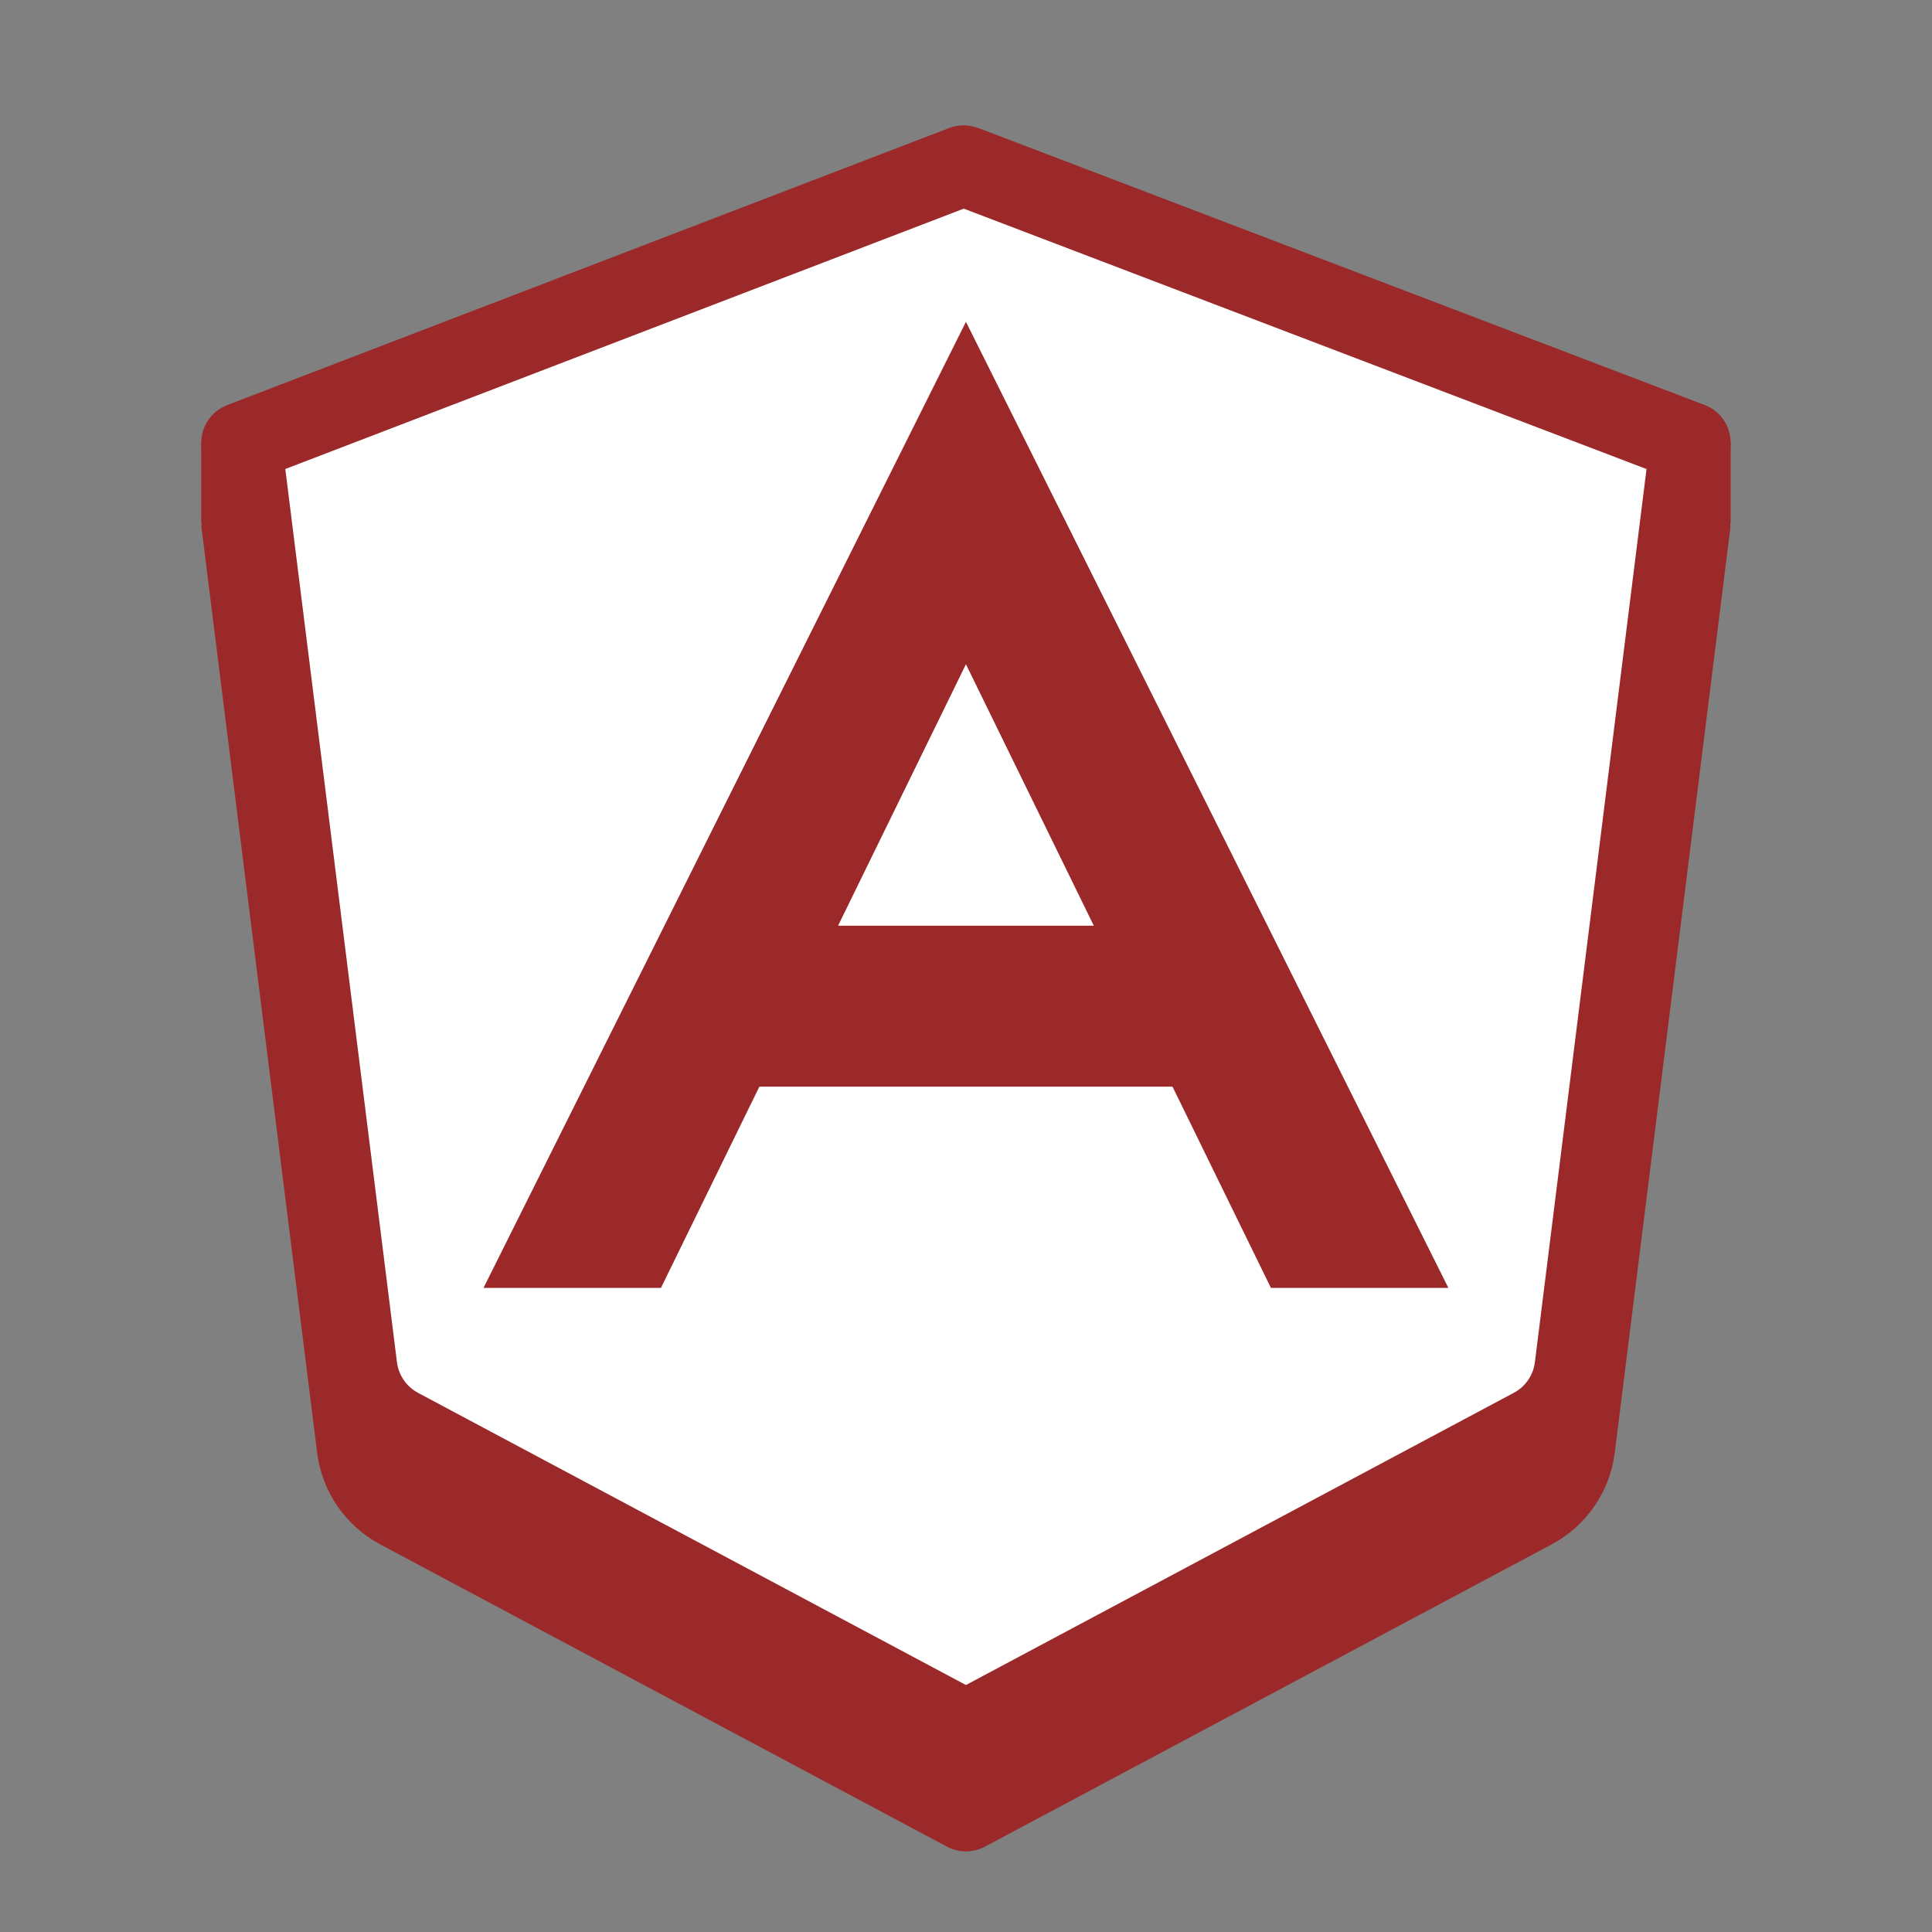 <svg xmlns="http://www.w3.org/2000/svg" xmlns:xlink="http://www.w3.org/1999/xlink" viewBox="0,0,256,256" width="48px" height="48px"><rect x="0" y="0" width="256" height="256" fill="#808080" stroke="none"/><g fill="none" fill-rule="nonzero" stroke="none" stroke-width="1" stroke-linecap="butt" stroke-linejoin="miter" stroke-miterlimit="10" stroke-dasharray="" stroke-dashoffset="0" font-family="none" font-weight="none" font-size="none" text-anchor="none" style="mix-blend-mode: normal"><g transform="scale(5.333,5.333)"><path d="M43,11h-3.437l-15.207,-5.8c-0.014,-0.005 -0.087,-0.029 -0.102,-0.034c-0.22,-0.073 -0.458,-0.067 -0.672,0.016l-15.161,5.818h-3.421v2h0.013c0,0.042 -0.011,0.082 -0.005,0.124l2.872,22.972c0.12,0.965 0.704,1.815 1.564,2.275l14.085,7.512c0.147,0.078 0.309,0.117 0.471,0.117c0.162,0 0.324,-0.039 0.471,-0.117l14.086,-7.513c0.858,-0.459 1.443,-1.31 1.563,-2.274l2.872,-22.972c0.005,-0.042 -0.005,-0.082 -0.005,-0.124h0.013z" fill="#9b2929"></path><path d="M24,4.135l-0.059,-0.02l-17.941,6.885l2.871,22.971c0.081,0.645 0.47,1.211 1.043,1.517l14.086,7.512l14.085,-7.512c0.574,-0.306 0.963,-0.872 1.043,-1.517l2.872,-22.971z" fill="#ffffff"></path><path d="M24,44c-0.162,0 -0.324,-0.039 -0.471,-0.117l-14.085,-7.512c-0.86,-0.46 -1.444,-1.31 -1.565,-2.275l-2.871,-22.972c-0.057,-0.456 0.205,-0.893 0.634,-1.058l17.941,-6.885c0.214,-0.082 0.453,-0.09 0.672,-0.016c0.014,0.005 0.087,0.029 0.102,0.034l18,6.865c0.43,0.164 0.693,0.602 0.636,1.059l-2.872,22.972c-0.121,0.965 -0.705,1.815 -1.563,2.274l-14.086,7.513c-0.148,0.079 -0.31,0.118 -0.472,0.118zM7.089,11.653l2.774,22.194c0.041,0.321 0.235,0.605 0.522,0.759l13.615,7.26l13.615,-7.261c0.286,-0.152 0.481,-0.437 0.521,-0.758l2.774,-22.193l-16.964,-6.47z" fill="#9b2929"></path><path d="M35.987,32l-11.987,-24.004l-11.987,24.004h4.409l2.445,-5h5.133h5.133l2.445,5zM24,23h-3.177l3.177,-6.496l3.177,6.496z" fill="#9b2929"></path></g></g></svg>